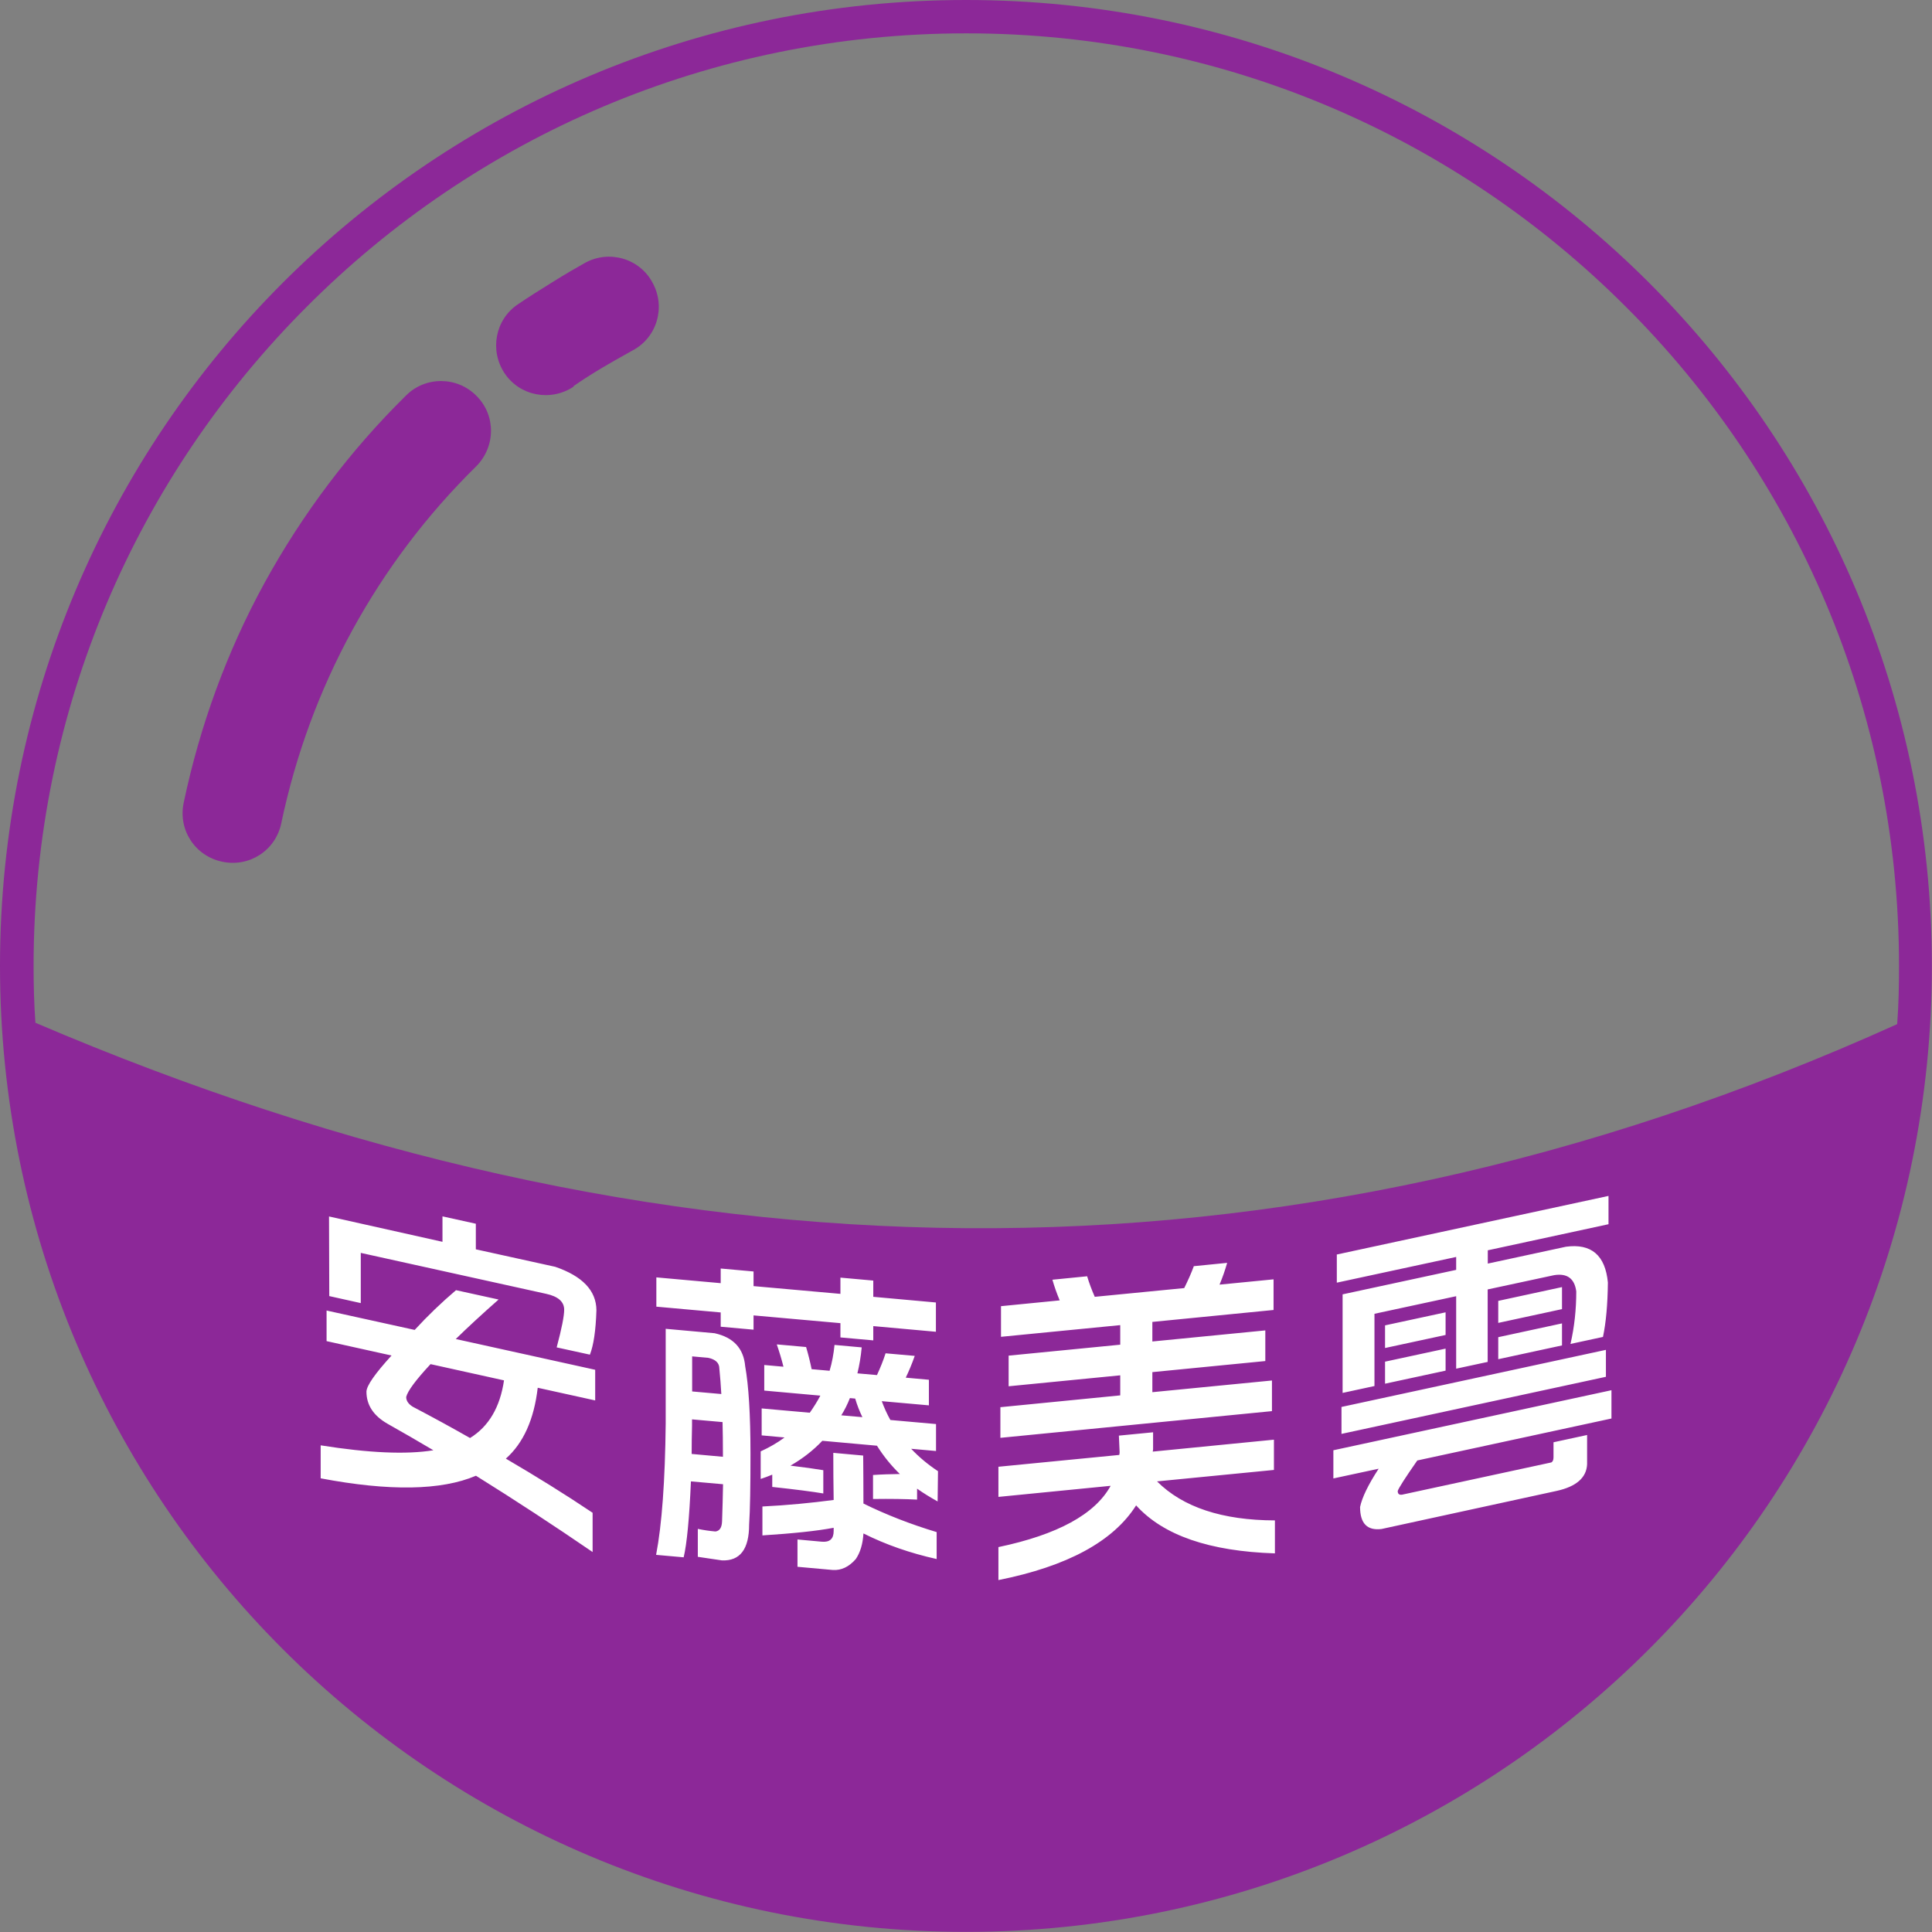 <?xml version="1.0" encoding="UTF-8"?>
<!DOCTYPE svg PUBLIC "-//W3C//DTD SVG 1.1//EN" "http://www.w3.org/Graphics/SVG/1.1/DTD/svg11.dtd">
<!-- Creator: CorelDRAW 2021.5 -->
<svg xmlns="http://www.w3.org/2000/svg" xml:space="preserve" width="100%" height="100%" version="1.1" style="shape-rendering:geometricPrecision; text-rendering:geometricPrecision; image-rendering:optimizeQuality; fill-rule:evenodd; clip-rule:evenodd"
viewBox="0 0 157.01 157.01"
 xmlns:xlink="http://www.w3.org/1999/xlink"
 xmlns:xodm="http://www.corel.com/coreldraw/odm/2003">
 <rect x="0" y="0" width="157.01" height="157.01" fill="#808080" stroke="none"/>
 <defs>
  <style type="text/css">
   <![CDATA[
    .fil0 {fill:none;fill-rule:nonzero}
    .fil1 {fill:#8C2898;fill-rule:nonzero}
    .fil2 {fill:white;fill-rule:nonzero}
   ]]>
  </style>
   <clipPath id="id0" style="clip-rule:nonzero">
    <path d="M2.82 83.11c50.45,21.59 100.87,22.91 151.32,0.12 0.12,-1.59 0.15,-3.13 0.15,-4.72 0,-20.93 -8.47,-39.89 -22.21,-53.59 -13.74,-13.74 -32.66,-22.21 -53.59,-22.21 -20.93,0 -39.89,8.47 -53.59,22.21 -13.74,13.74 -22.21,32.66 -22.21,53.59 0,1.55 0.04,3.1 0.15,4.64l-0.04 -0.04z"/>
   </clipPath>
    <clipPath id="id1">
     <path d="M19.84 89.61c37.92,12.77 75.83,13.83 113.76,1.56l0 -64.71c-0.5,-0.52 -1,-1.04 -1.51,-1.55 -13.74,-13.74 -32.66,-22.21 -53.59,-22.21 -20.93,0 -39.89,8.47 -53.59,22.21 -1.78,1.78 -3.47,3.65 -5.07,5.6l0 59.1z"/>
    </clipPath>
    <clipPath id="id2">
     <path d="M2.82 83.11c50.45,21.59 100.87,22.91 151.32,0.12 0.12,-1.59 0.15,-3.13 0.15,-4.72 0,-20.93 -8.47,-39.89 -22.21,-53.59 -13.74,-13.74 -32.66,-22.21 -53.59,-22.21 -20.93,0 -39.89,8.47 -53.59,22.21 -13.74,13.74 -22.21,32.66 -22.21,53.59 0,1.55 0.04,3.1 0.15,4.64l-0.04 -0.04z"/>
    </clipPath>
 </defs>
 <g id="Layer_x0020_1">
  <g>
  </g>
  <g style="clip-path:url(#id0)">
   <g id="_1788546958944">
   </g>
   <g style="clip-path:url(#id1)">
   </g>
   <g style="clip-path:url(#id2)">
   </g>
  </g>
  <path class="fil0" d="M2.82 83.11c50.45,21.59 100.87,22.91 151.32,0.12 0.12,-1.59 0.15,-3.13 0.15,-4.72 0,-20.93 -8.47,-39.89 -22.21,-53.59 -13.74,-13.74 -32.66,-22.21 -53.59,-22.21 -20.93,0 -39.89,8.47 -53.59,22.21 -13.74,13.74 -22.21,32.66 -22.21,53.59 0,1.55 0.04,3.1 0.15,4.64l-0.04 -0.04z"/>
  <path class="fil1" d="M46.62 31.42c-1.86,1.24 -4.37,0.77 -5.61,-1.08 -1.24,-1.86 -0.77,-4.37 1.08,-5.61 0.85,-0.58 1.78,-1.16 2.71,-1.74 1.12,-0.7 2.05,-1.24 2.75,-1.63 1.97,-1.08 4.45,-0.35 5.49,1.63 1.08,1.97 0.35,4.45 -1.63,5.49 -1.04,0.58 -1.86,1.04 -2.44,1.39 -0.77,0.46 -1.59,0.97 -2.36,1.51l0 0.04zm31.88 -31.42c21.67,0 41.32,8.78 55.52,22.98 14.2,14.2 22.98,33.85 22.98,55.52 0,21.67 -8.78,41.32 -22.98,55.52 -14.2,14.2 -33.85,22.98 -55.52,22.98 -21.67,0 -41.32,-8.78 -55.52,-22.98 -14.2,-14.2 -22.98,-33.85 -22.98,-55.52 0,-21.67 8.78,-41.32 22.98,-55.52 14.2,-14.2 33.85,-22.98 55.52,-22.98zm-75.64 83.11c50.45,21.59 100.87,22.91 151.32,0.12 0.12,-1.59 0.15,-3.13 0.15,-4.72 0,-20.93 -8.47,-39.89 -22.21,-53.59 -13.74,-13.74 -32.66,-22.21 -53.59,-22.21 -20.93,0 -39.89,8.47 -53.59,22.21 -13.74,13.74 -22.21,32.66 -22.21,53.59 0,1.55 0.04,3.1 0.15,4.64l-0.04 -0.04zm20 -16.21c-0.46,2.21 -2.59,3.6 -4.8,3.13 -2.21,-0.46 -3.6,-2.59 -3.13,-4.8 1.32,-6.27 3.52,-12.3 6.58,-17.88 3.06,-5.57 6.93,-10.72 11.49,-15.21 1.59,-1.59 4.18,-1.55 5.73,0.04 1.59,1.59 1.55,4.14 -0.04,5.73 -4.02,3.95 -7.39,8.43 -10.06,13.31 -2.67,4.88 -4.6,10.14 -5.76,15.63l0 0.04z"/>
  <path class="fil2" d="M35.95 98.85l2.72 0.6 0 2.08 6.45 1.42c2.22,0.76 3.34,1.94 3.35,3.53 -0.05,1.64 -0.23,2.85 -0.53,3.61l-2.7 -0.59c0.41,-1.53 0.61,-2.55 0.61,-3.06 0,-0.65 -0.49,-1.08 -1.45,-1.29l-15.08 -3.33 0 4.08 -2.56 -0.57 -0.02 -6.47 9.22 2.06 0 -2.08zm-9.43 7.65l7.18 1.58c1.06,-1.15 2.18,-2.23 3.36,-3.23l3.46 0.76c-1.36,1.2 -2.52,2.27 -3.48,3.21l11.33 2.5 0 2.49 -4.67 -1.03c-0.3,2.57 -1.16,4.49 -2.59,5.76 2.48,1.45 4.83,2.91 7.05,4.4l0 3.19c-3.14,-2.15 -6.3,-4.22 -9.48,-6.2 -2.82,1.2 -7.03,1.27 -12.62,0.21l0 -2.68c3.89,0.62 6.95,0.76 9.16,0.4 -1.25,-0.74 -2.49,-1.46 -3.72,-2.15 -1.14,-0.65 -1.72,-1.52 -1.72,-2.62 0.02,-0.49 0.7,-1.46 2.04,-2.93l-5.28 -1.17 0 -2.49zm11.67 10.37c1.53,-0.94 2.45,-2.51 2.77,-4.69l-5.97 -1.32c-1.2,1.29 -1.86,2.18 -1.98,2.67 0,0.31 0.18,0.57 0.53,0.79 1.6,0.84 3.16,1.69 4.65,2.54zm15.15 -13.06l5.23 0.47 0 -1.19 2.67 0.24 0 1.19 7.06 0.63 0 -1.32 2.67 0.24 0 1.32 5.09 0.46 0 2.38 -5.09 -0.46 0 1.16 -2.67 -0.24 0 -1.16 -7.06 -0.63 0 1.16 -2.67 -0.24 0 -1.16 -5.23 -0.47 0 -2.38zm4.74 4.54c1.53,0.34 2.35,1.23 2.48,2.68 0.28,1.56 0.43,3.93 0.43,7.12 0,2.65 -0.03,4.57 -0.11,5.75 0,2 -0.74,2.97 -2.21,2.91 -0.64,-0.09 -1.3,-0.19 -1.96,-0.29l0 -2.27c0.48,0.1 0.96,0.17 1.43,0.21 0.34,-0.04 0.52,-0.31 0.54,-0.82 0.04,-1.04 0.06,-2.05 0.08,-3.02l-2.61 -0.23c-0.13,3.02 -0.33,5.08 -0.59,6.17l-2.24 -0.2c0.47,-2.45 0.73,-6 0.78,-10.67l0 -7.7 3.99 0.36zm-1.86 9.81l2.53 0.23c0,-0.09 0,-0.18 0,-0.27 0,-0.9 -0.01,-1.75 -0.03,-2.55l-2.48 -0.22 0 0.52c-0.02,0.79 -0.03,1.56 -0.03,2.3zm0.03 -5.08l2.37 0.21c-0.04,-0.7 -0.09,-1.4 -0.16,-2.07 0,-0.45 -0.3,-0.74 -0.89,-0.87l-1.32 -0.12 0 2.84zm6.92 -3.82l2.34 0.21c0.18,0.61 0.33,1.21 0.45,1.8l1.46 0.13c0.2,-0.67 0.33,-1.37 0.4,-2.1l2.21 0.2c-0.07,0.75 -0.19,1.46 -0.35,2.11l1.59 0.14c0.28,-0.61 0.52,-1.2 0.7,-1.77l2.37 0.21c-0.23,0.66 -0.48,1.25 -0.73,1.77l1.88 0.17 0 2.08 -3.83 -0.34c0.2,0.54 0.43,1.05 0.7,1.53l3.71 0.33 0 2.19 -2.02 -0.18c0.63,0.67 1.36,1.28 2.18,1.82l-0.03 2.46c-0.59,-0.33 -1.15,-0.67 -1.67,-1.04l0 0.89c-0.95,-0.05 -2.14,-0.07 -3.58,-0.05l0 -1.95c0.72,-0.05 1.45,-0.07 2.18,-0.08 -0.7,-0.68 -1.32,-1.44 -1.86,-2.3l-4.44 -0.4c-0.74,0.78 -1.6,1.45 -2.59,2.02 1.11,0.13 2,0.26 2.67,0.37l0 1.89c-0.9,-0.15 -2.28,-0.33 -4.15,-0.53l0 -1c-0.31,0.13 -0.62,0.25 -0.94,0.35l0 -2.24c0.7,-0.32 1.35,-0.69 1.94,-1.13l-1.86 -0.17 0 -2.19 3.91 0.35c0.3,-0.43 0.59,-0.88 0.86,-1.39l-4.56 -0.41 0 -2.08 1.56 0.14c-0.14,-0.57 -0.32,-1.17 -0.54,-1.81zm6.92 5.92c-0.23,-0.47 -0.43,-0.98 -0.59,-1.52l-0.43 -0.04c-0.2,0.51 -0.43,0.97 -0.7,1.4l1.72 0.15zm-2.34 6.71c-0.02,-1.23 -0.03,-2.5 -0.03,-3.82l2.43 0.22c0.01,1.21 0.02,2.51 0.02,3.9 1.83,0.9 3.82,1.68 5.95,2.32l0 2.19c-2.15,-0.48 -4.14,-1.17 -5.95,-2.08 -0.05,0.86 -0.26,1.55 -0.62,2.08 -0.56,0.64 -1.18,0.93 -1.86,0.89l-2.88 -0.26 0 -2.22 1.97 0.18c0.65,0.06 0.97,-0.23 0.97,-0.86 0,-0.09 0,-0.18 0,-0.27 -1.37,0.26 -3.3,0.46 -5.79,0.62l0 -2.35c2.03,-0.1 3.96,-0.29 5.79,-0.53zm17.78 -17.89l2.82 -0.28c0.16,0.54 0.37,1.1 0.62,1.67l7.27 -0.71c0.3,-0.61 0.57,-1.2 0.78,-1.78l2.71 -0.27c-0.18,0.63 -0.39,1.22 -0.62,1.77l4.39 -0.43 0 2.49 -9.85 0.97 0 1.59 9.18 -0.9 0 2.49 -9.18 0.9 0 1.63 9.72 -0.95 0 2.49 -22.07 2.17 0 -2.49 9.74 -0.96 0 -1.63 -9.07 0.89 0 -2.49 9.07 -0.89 0 -1.59 -9.69 0.95 0 -2.49 4.77 -0.47c-0.23,-0.55 -0.43,-1.11 -0.59,-1.67zm-4.39 15.2l9.82 -0.96c0.02,-0.08 0.03,-0.15 0.03,-0.22l-0.06 -1.35 2.78 -0.27 0 1.35c0,0.07 -0.01,0.14 -0.03,0.22l9.85 -0.97 0 2.46 -9.5 0.93c2.1,2.1 5.3,3.16 9.58,3.17l0 2.68c-5.31,-0.17 -9.07,-1.46 -11.28,-3.9 -1.85,2.92 -5.58,4.95 -11.19,6.07l0 -2.68c4.81,-1.01 7.85,-2.67 9.12,-4.98l-9.12 0.9 0 -2.46zm27.51 -17.25l22.07 -4.76 0 2.3 -9.81 2.12 0 1.08 6.35 -1.37c2.06,-0.28 3.2,0.69 3.41,2.91 -0.02,1.77 -0.15,3.24 -0.4,4.42l-2.64 0.57c0.32,-1.39 0.47,-2.81 0.47,-4.27 -0.14,-1.05 -0.74,-1.49 -1.8,-1.32l-5.4 1.16 0 5.89 -2.56 0.55 0 -5.89 -6.64 1.43 0 5.87 -2.59 0.56 0 -8.01 9.23 -1.99 0 -1.05 -9.7 2.09 0 -2.3zm13.11 3.77l5.18 -1.12 0 1.79 -5.18 1.12 0 -1.79zm-9.2 1.99l4.92 -1.06 0 1.84 -4.92 1.06 0 -1.84zm0 2.95l4.92 -1.06 0 1.79 -4.92 1.06 0 -1.79zm9.2 -1.99l5.18 -1.12 0 1.79 -5.18 1.12 0 -1.79zm-12.74 5.67l21.49 -4.64 0 2.19 -21.49 4.64 0 -2.19zm-0.66 3.52l22.6 -4.88 0 2.3 -15.78 3.41c-0.99,1.42 -1.52,2.25 -1.59,2.48 0,0.24 0.12,0.33 0.35,0.3l12.13 -2.62c0.12,-0.06 0.18,-0.2 0.18,-0.42l0 -1.22 2.73 -0.59 0 2.38c-0.05,1.09 -0.88,1.81 -2.46,2.16l-14.25 3.1c-1.16,0.14 -1.74,-0.45 -1.74,-1.79 0.16,-0.77 0.66,-1.81 1.51,-3.11l-3.68 0.79 0 -2.3z"/>
 </g>
</svg>
